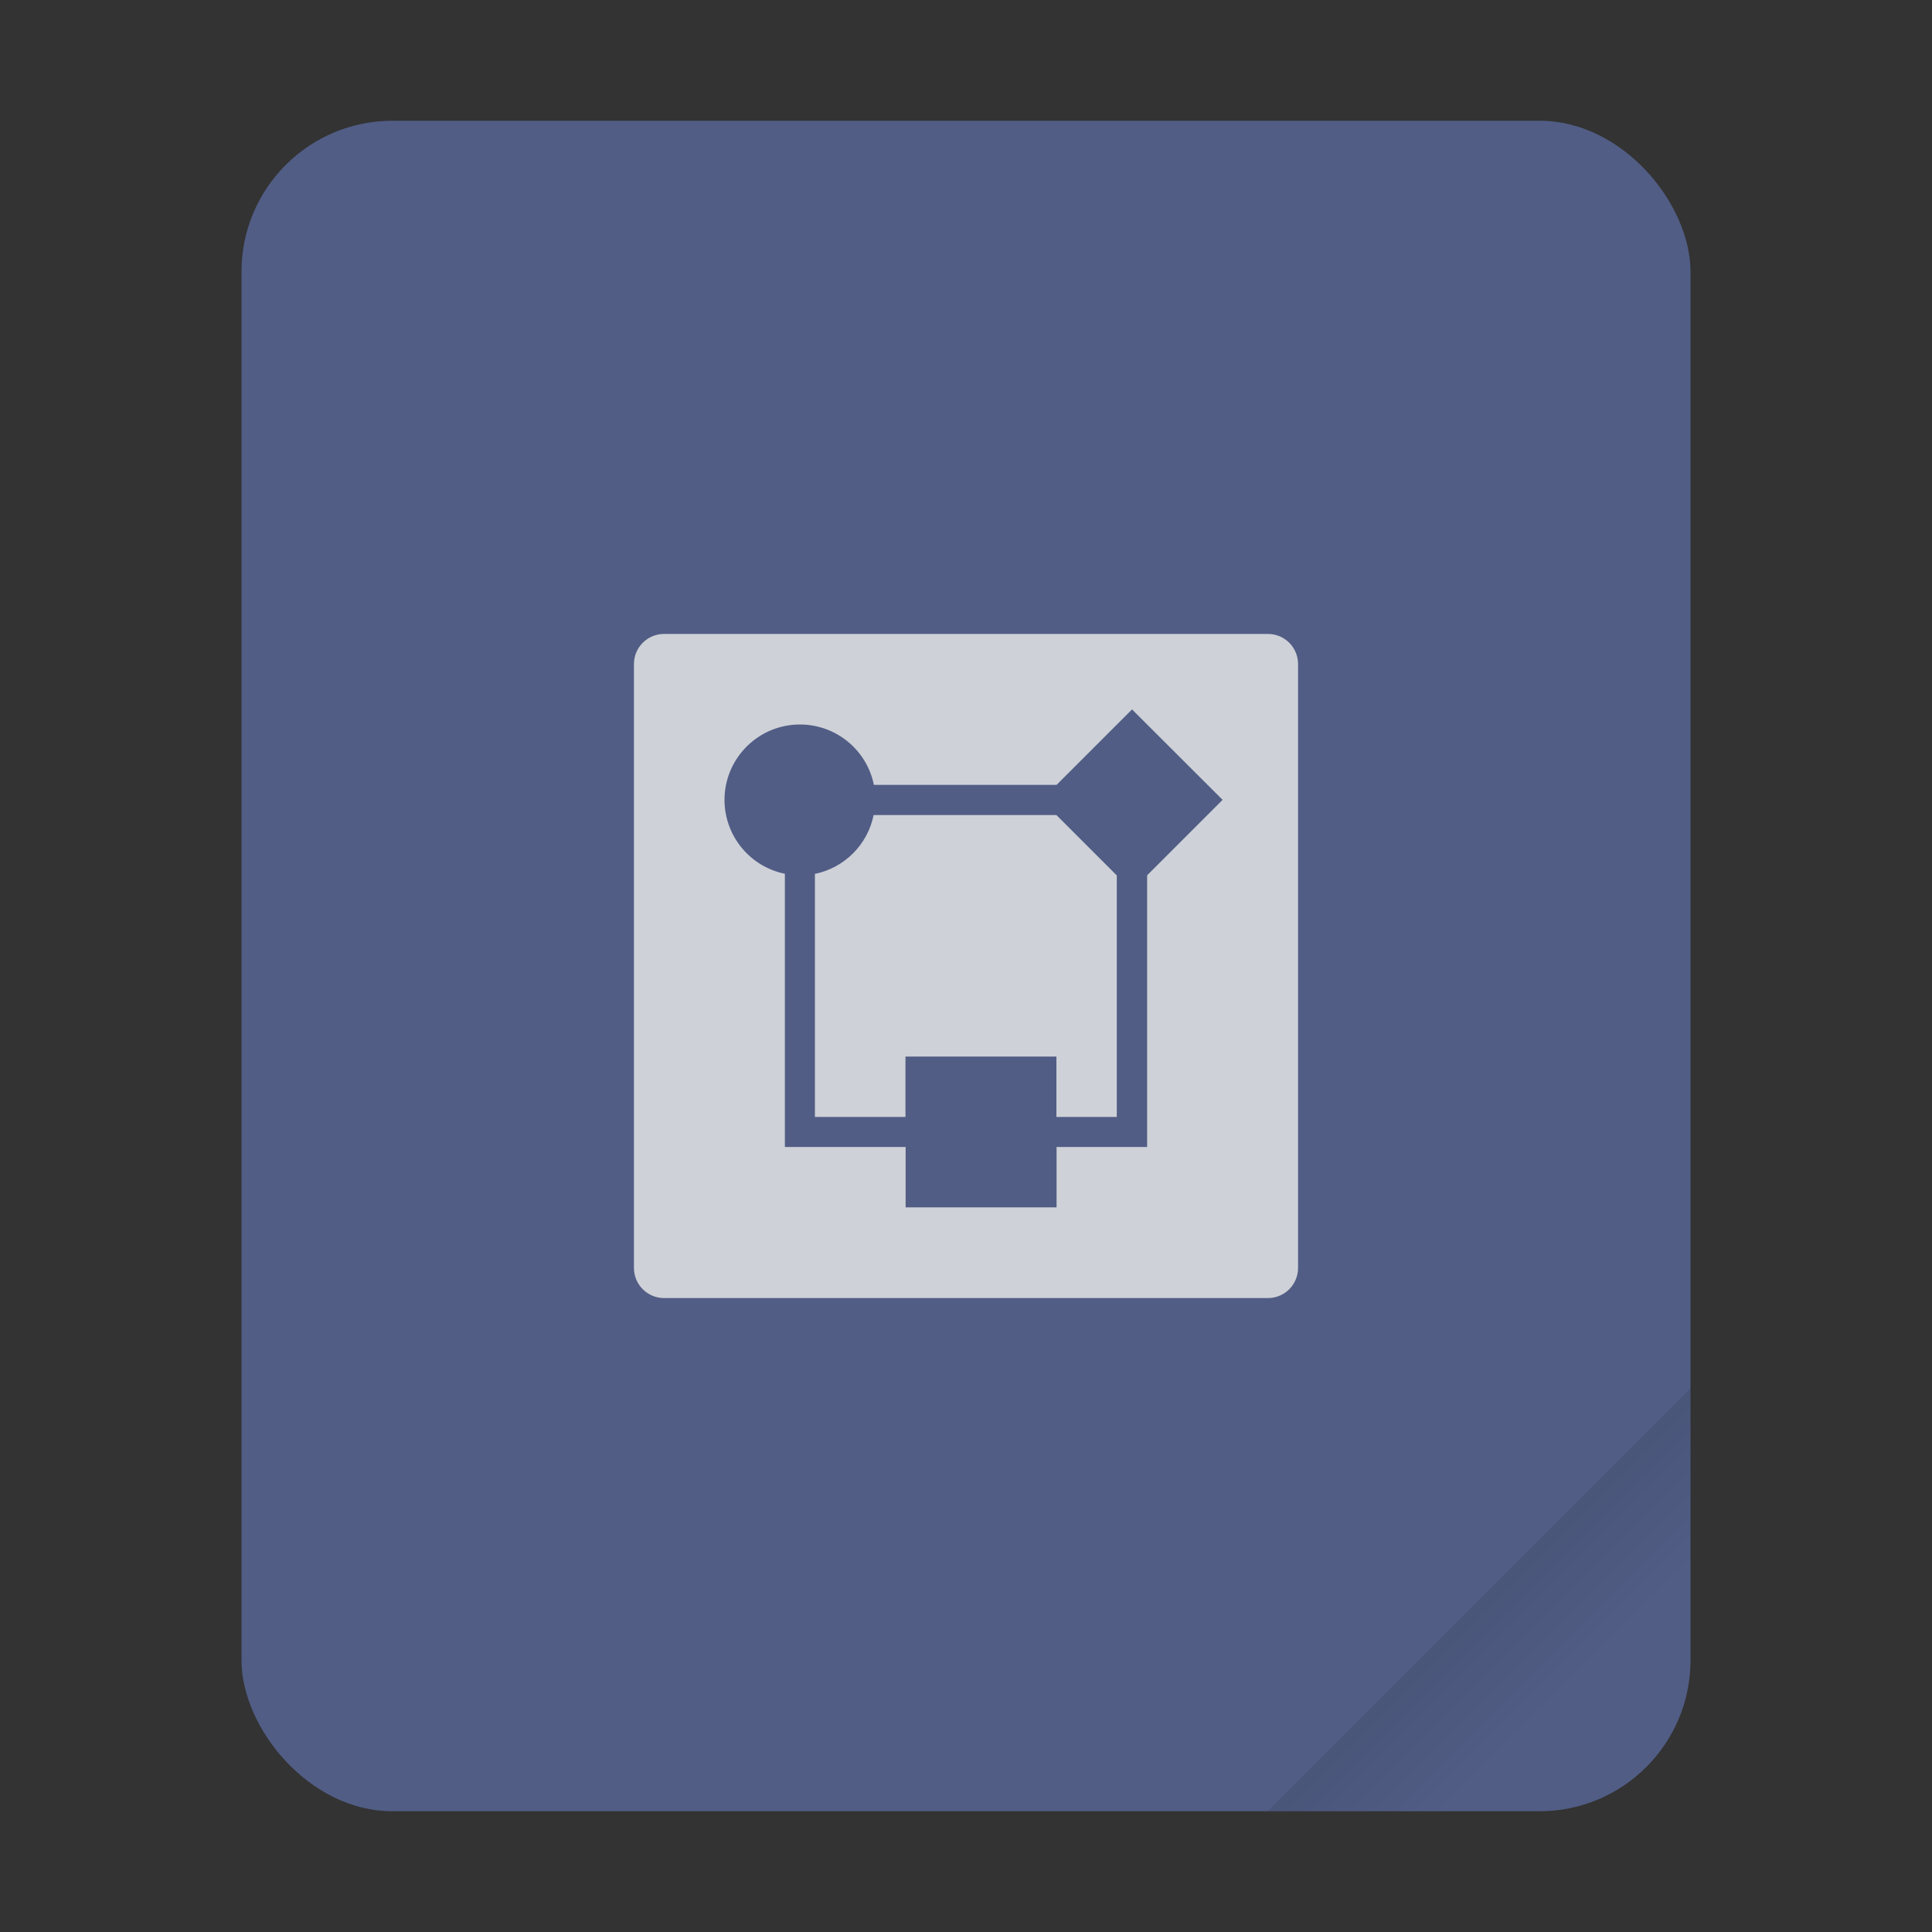 <svg width="64" height="64" version="1.1" viewBox="0 0 64 64" xmlns="http://www.w3.org/2000/svg">
 <rect x="0" y="0" width="64" height="64" fill="#333333" stroke="none"/>
 <defs>
  <linearGradient id="a" x1="49.571" x2="51.714" y1="52.714" y2="54.857" gradientTransform="matrix(2.333,0,0,2.333,-68.667,-72.001)" gradientUnits="userSpaceOnUse">
   <stop offset="0"/>
   <stop stop-opacity="0" offset="1"/>
  </linearGradient>
 </defs>
 <g transform="scale(1)">
  <rect x="8" y="4" width="48" height="56" ry="5" fill="#515d85" style="paint-order:stroke fill markers"/>
  <path d="m56 46-14 14h9c2.77 0 5-2.23 5-5z" fill="url(#a)" fill-rule="evenodd" opacity=".15" stroke-width="8.819" style="paint-order:stroke fill markers"/>
 </g>
 <path d="m22 21c-0.554 0-1 0.446-1 1v20c0 0.554 0.446 1 1 1h20c0.554 0 1-0.446 1-1v-20c0-0.554-0.446-1-1-1h-20zm15.5 2.5 3 2.996-2.5 2.5v9h-3v2h-5v-2h-4v-9.051c-1.162-0.237-1.998-1.259-2-2.445 0-1.381 1.119-2.5 2.5-2.5 1.188 1.38e-4 2.212 0.836 2.449 2h6.051l2.5-2.5zm-8.56 3.5c-0.2 0.981-0.965 1.747-1.945 1.949v8.051h3v-2h5v2h2v-8l-2-2h-6.049-0.006z" fill="#f8f8f2" opacity=".75"/>
</svg>
